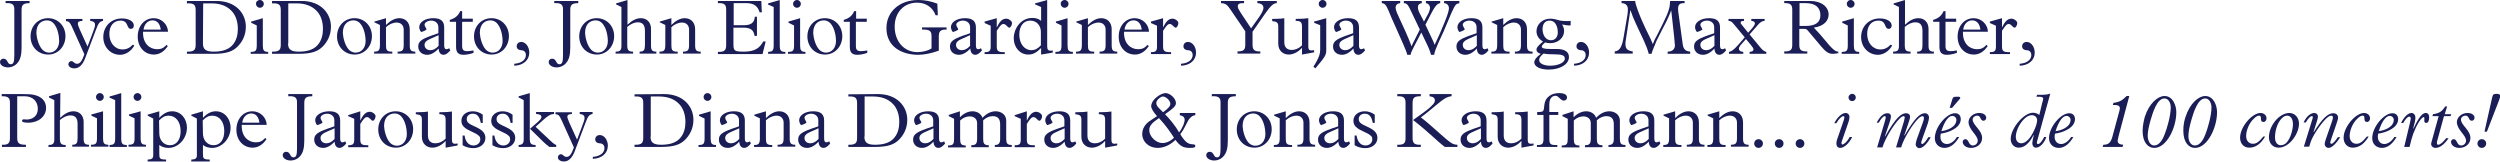 <?xml version="1.0" encoding="utf-8"?>
<!-- Generator: Adobe Illustrator 24.3.0, SVG Export Plug-In . SVG Version: 6.00 Build 0)  -->
<svg version="1.1" id="Laag_1" xmlns="http://www.w3.org/2000/svg" xmlns:xlink="http://www.w3.org/1999/xlink" x="0px" y="0px"
	 width="1031.1px" height="66.8px" viewBox="0 0 1031.1 66.8" style="enable-background:new 0 0 1031.1 66.8;" xml:space="preserve"
	>
<style type="text/css">
	.st0{fill:#1A1D56;}
</style>
<g>
	<path class="st0" d="M12.2,1.3c-2.7,0-3.3,0.8-3.3,2.8v15.5c0,3.1-0.5,5.2-2,6.7c-1.1,1.1-2.5,1.5-3.6,1.5c-1.9,0-3.3-1-3.3-2.2
		c0-0.8,0.6-1.4,1.4-1.4c1.9,0,1.5,2.3,3,2.3c1.1,0,1.5-0.8,1.5-3.6V3.8c0-1.7-0.6-2.7-3.6-2.5V0.4h9.9C12.2,0.4,12.2,1.3,12.2,1.3z
		"/>
	<path class="st0" d="M19.8,7.5c4.1,0,7.2,3.2,7.2,7.4c0,4.3-3.1,7.6-7.1,7.6c-4.2,0-7.3-3.2-7.3-7.5C12.6,10.7,15.7,7.5,19.8,7.5z
		 M17.5,20.5c0.5,0.5,1.4,1.2,2.8,1.2c2.4,0,4.1-2,4.1-4.8c0-1.5-0.4-5.3-2.4-7.4c-0.6-0.6-1.5-1.1-2.6-1.1c-2,0-4.4,1.2-4.4,5.2
		C15.1,15.6,15.9,18.8,17.5,20.5z"/>
	<path class="st0" d="M42.5,7.8v0.8c-1.4,0.3-1.9,0.9-2.9,3.6l-4.5,11.9c-0.9,2.3-2.3,4.1-4.4,4.1c-1.4,0-2.5-0.7-2.5-1.7
		c0-0.7,0.6-1.3,1.2-1.3c1,0,1.1,1.1,2.4,1.1c1.2,0,2-1.1,3-3.9l-5.2-11.5c-0.8-1.7-1.2-2.1-2.4-2.2V7.8H34v0.8
		c-1.4,0.1-1.9,0.4-1.9,1.1c0,0.5,0.2,1.1,0.9,2.7l3.1,6.8l2-5.3c0.8-2,1.1-3.1,1.1-3.6c0-1-0.5-1.5-2-1.7V7.8H42.5z"/>
	<path class="st0" d="M55.4,18.8c-1.4,2.4-3.6,3.8-5.9,3.8c-3.8,0-6.9-3.1-6.9-7.3c0-4.5,3.3-7.7,7.7-7.7c2.8,0,4.9,1.2,4.9,2.9
		c0,0.9-0.5,1.4-1.2,1.4c-2,0-0.8-3.4-4.3-3.4c-2.8,0-4.6,2.1-4.6,5.5c0,3.7,2.3,6.4,5.5,6.4c1.5,0,2.9-0.6,4.2-2L55.4,18.8z"/>
	<path class="st0" d="M59,13.1c-0.2,4.9,2.8,7.2,5.8,7.2c1.6,0,2.6-0.4,3.9-1.8l0.5,0.5c-1.5,2.3-3.5,3.5-5.7,3.5
		c-3.9,0-6.7-3.1-6.7-7.4c0-4.4,2.8-7.6,6.6-7.6c3.2,0,5.8,2.5,5.9,5.6H59z M66.3,12.2c-0.3-2.4-1.5-3.8-3.4-3.8s-3.4,1.5-3.7,3.8
		H66.3z"/>
	<path class="st0" d="M89.3,0.4c7.9,0,12.1,5.1,12.1,10.6c0,3.8-1.7,6.5-3.4,8.2c-1.9,1.9-4.4,3-9.9,3h-11v-0.9
		c3,0.1,3.6-0.8,3.6-2.8V4.2c0-2-0.5-3-3.6-2.8v-1C77.1,0.4,89.3,0.4,89.3,0.4z M83.7,17.9c0,2.4,1.1,3.4,4.4,3.4
		c3,0,5.7-0.6,7.5-2.4c2-2,2.5-4.7,2.5-7c0-3-0.9-5.8-2.8-7.6c-1.8-1.8-4.4-2.9-8-2.9h-3.5L83.7,17.9L83.7,17.9z"/>
	<path class="st0" d="M108.4,7.5v11.2c0,2,0.4,2.7,2.2,2.7v0.8h-7.2v-0.8c2.1,0,2.5-0.5,2.5-2.8v-8.1l-2.3-1.1V8.9L108.4,7.5z
		 M107.2,0c0.9,0,1.6,0.7,1.6,1.6s-0.7,1.6-1.6,1.6s-1.6-0.7-1.6-1.6C105.5,0.7,106.3,0,107.2,0z"/>
	<path class="st0" d="M124.4,0.4c7.9,0,12.1,5.1,12.1,10.6c0,3.8-1.7,6.5-3.4,8.2c-1.9,1.9-4.4,3-9.9,3h-11v-0.9
		c3,0.1,3.6-0.8,3.6-2.8V4.2c0-2-0.5-3-3.6-2.8v-1C112.2,0.4,124.4,0.4,124.4,0.4z M118.8,17.9c0,2.4,1.1,3.4,4.4,3.4
		c3,0,5.7-0.6,7.5-2.4c2-2,2.5-4.7,2.5-7c0-3-0.9-5.8-2.8-7.6c-1.8-1.8-4.4-2.9-8-2.9h-3.5v16.5H118.8z"/>
	<path class="st0" d="M146.2,7.5c4.1,0,7.2,3.2,7.2,7.4c0,4.3-3.1,7.6-7.1,7.6c-4.2,0-7.3-3.2-7.3-7.5C139,10.7,142.1,7.5,146.2,7.5
		z M143.9,20.5c0.5,0.5,1.4,1.2,2.8,1.2c2.4,0,4.1-2,4.1-4.8c0-1.5-0.4-5.3-2.4-7.4c-0.6-0.6-1.5-1.1-2.6-1.1c-2,0-4.4,1.2-4.4,5.2
		C141.5,15.6,142.3,18.8,143.9,20.5z"/>
	<path class="st0" d="M159.2,7.5v2.8c1.6-1.6,3.5-2.8,5.5-2.8c2.4,0,4.3,1.6,4.3,4.6v6.6c0,2,0.5,2.6,2.3,2.6v0.8H164v-0.8
		c2.1,0,2.5-0.7,2.5-2.8v-6.3c0-1.7-1.1-2.9-2.9-2.9c-1.5,0-3.1,0.7-4.4,1.9v7.3c0,2,0.2,2.9,2.6,2.8v0.8h-7.5v-0.8
		c1.8,0,2.4-0.4,2.4-2.8v-8.2l-2.3-1.1V8.9L159.2,7.5z"/>
	<path class="st0" d="M185.7,20.8c-1,1.2-1.9,1.8-2.7,1.8c-1.3,0-2-0.9-2.1-2.6c-1.5,1.7-3.2,2.6-4.7,2.6c-2.2,0-3.7-1.4-3.7-3.4
		s1.2-3,5.4-4.5l2.9-1v-2.5c0-1.6-1.2-2.7-3-2.7c-1.4,0-2.7,0.8-2.7,1.7c0,0.7,0.8,1.5,0.8,1.9s-2,1.1-2.1,1.1c-0.3,0-0.9-1.1-0.9-2
		c0-2.1,2.5-3.7,5.8-3.7c3.2,0,4.5,1.3,4.5,3.8v7.4c0,1.1,0.3,1.6,0.9,1.6c0.4,0,0.7-0.1,1.2-0.4L185.7,20.8z M177.1,16.2
		c-1.3,0.6-2,1.3-2,2.3c0,1.3,1,2.2,2.4,2.2c1.2,0,2.3-0.6,3.4-1.8v-4.4L177.1,16.2z"/>
	<path class="st0" d="M195.3,21.8c-1.3,0.5-3,0.8-4.1,0.8c-2.3,0-3.1-1.1-3.1-3.3V9h-2.6V8.2c2.1-0.6,3.5-1.7,4.3-3.6h0.8v3.1h4.4V9
		h-4.4v9.9c0,1.6,0.5,2.2,2.1,2.2c0.7,0,1.4-0.1,2.6-0.3V21.8z"/>
	<path class="st0" d="M202.7,7.5c4.1,0,7.2,3.2,7.2,7.4c0,4.3-3.1,7.6-7.1,7.6c-4.2,0-7.3-3.2-7.3-7.5
		C195.5,10.7,198.6,7.5,202.7,7.5z M200.4,20.5c0.5,0.5,1.4,1.2,2.8,1.2c2.4,0,4.1-2,4.1-4.8c0-1.5-0.4-5.3-2.4-7.4
		c-0.6-0.6-1.5-1.1-2.6-1.1c-2,0-4.4,1.2-4.4,5.2C198,15.6,198.8,18.8,200.4,20.5z"/>
	<path class="st0" d="M212.1,26.3c2.9-0.2,4.8-1.6,4.8-3.6c0-1.5-1.1-2-2-2c-0.7,0-1.8-0.4-1.8-1.6c0-1.1,0.8-1.8,1.9-1.8
		c1.8,0,3.3,2,3.3,4.4c0,3.1-2.5,5.3-6.2,5.4V26.3z"/>
	<path class="st0" d="M238.5,1.3c-2.7,0-3.3,0.8-3.3,2.8v15.5c0,3.1-0.5,5.2-2,6.7c-1.1,1.1-2.5,1.5-3.6,1.5c-1.9,0-3.3-1-3.3-2.2
		c0-0.8,0.6-1.4,1.4-1.4c1.9,0,1.5,2.3,3,2.3c1.1,0,1.5-0.8,1.5-3.6V3.8c0-1.7-0.6-2.7-3.6-2.5V0.4h9.9L238.5,1.3L238.5,1.3z"/>
	<path class="st0" d="M246.1,7.5c4.1,0,7.2,3.2,7.2,7.4c0,4.3-3.1,7.6-7.1,7.6c-4.2,0-7.3-3.2-7.3-7.5S242,7.5,246.1,7.5z
		 M243.8,20.5c0.5,0.5,1.4,1.2,2.8,1.2c2.4,0,4.1-2,4.1-4.8c0-1.5-0.4-5.3-2.4-7.4c-0.6-0.6-1.5-1.1-2.6-1.1c-2,0-4.4,1.2-4.4,5.2
		C241.4,15.6,242.2,18.8,243.8,20.5z"/>
	<path class="st0" d="M258.8,10.2c1.9-1.8,3.7-2.7,5.5-2.7c2.5,0,4.2,1.7,4.2,4.4v6.9c0,1.9,0.5,2.5,2.2,2.5v0.8h-6.9v-0.8
		c1.8,0,2.2-0.7,2.2-2.8v-5.8c0-2.3-0.9-3.5-2.9-3.5c-1.5,0-3,0.7-4.4,1.9v7.4c0,2.1,0.4,2.8,2.4,2.8v0.8h-7.2v-0.8
		c1.6,0,2.4-0.4,2.4-2.3V2.9l-2.2-1.1V1.4l4.7-1.4L258.8,10.2L258.8,10.2z"/>
	<path class="st0" d="M276.9,7.5v2.8c1.6-1.6,3.5-2.8,5.5-2.8c2.4,0,4.3,1.6,4.3,4.6v6.6c0,2,0.5,2.6,2.3,2.6v0.8h-7.3v-0.8
		c2.1,0,2.5-0.7,2.5-2.8v-6.3c0-1.7-1.1-2.9-2.9-2.9c-1.5,0-3.1,0.7-4.4,1.9v7.3c0,2,0.2,2.9,2.6,2.8v0.8H272v-0.8
		c1.8,0,2.4-0.4,2.4-2.8v-8.2l-2.3-1.1V8.9L276.9,7.5z"/>
	<path class="st0" d="M312.1,14.8h-0.9c-0.3-2.3-1.5-3.4-4.6-3.4h-4.1V18c0,3,0.3,3.3,4.4,3.3c4.5,0,6.5-1.6,7.9-4.2h1l-1.3,5.2
		h-18.4v-0.9c2.7,0.1,3.4-0.7,3.4-2.8V4c0-2.1-0.7-2.8-3.4-2.7V0.4H314l0.2,4.7h-0.9c-0.7-2.4-2.2-3.8-5.4-3.8h-5.3v9.1h4.3
		c2.6,0,4.3-0.9,4.4-3.5h0.9v7.9C312.2,14.8,312.1,14.8,312.1,14.8z"/>
	<path class="st0" d="M321.6,0v18.6c0,2.2,0.4,2.8,2.3,2.8v0.8h-7.1v-0.8c1.8-0.1,2.3-0.4,2.3-2.9V2.9l-2.3-1V1.4L321.6,0z"/>
	<path class="st0" d="M330,7.5v11.2c0,2,0.4,2.7,2.2,2.7v0.8H325v-0.8c2.1,0,2.5-0.5,2.5-2.8v-8.1l-2.3-1.1V8.9L330,7.5z M328.7,0
		c0.9,0,1.6,0.7,1.6,1.6s-0.7,1.6-1.6,1.6s-1.6-0.7-1.6-1.6S327.8,0,328.7,0z"/>
	<path class="st0" d="M340.2,7.5c4.1,0,7.2,3.2,7.2,7.4c0,4.3-3.1,7.6-7.1,7.6c-4.2,0-7.3-3.2-7.3-7.5C333,10.7,336.1,7.5,340.2,7.5
		z M337.9,20.5c0.5,0.5,1.4,1.2,2.8,1.2c2.4,0,4.1-2,4.1-4.8c0-1.5-0.4-5.3-2.4-7.4c-0.6-0.6-1.5-1.1-2.6-1.1c-2,0-4.4,1.2-4.4,5.2
		C335.5,15.6,336.3,18.8,337.9,20.5z"/>
	<path class="st0" d="M357.7,21.8c-1.3,0.5-3,0.8-4.1,0.8c-2.3,0-3.1-1.1-3.1-3.3V9H348V8.2c2.1-0.6,3.5-1.7,4.3-3.6h0.8v3.1h4.4V9
		H353v9.9c0,1.6,0.5,2.2,2.1,2.2c0.7,0,1.4-0.1,2.6-0.3V21.8z"/>
	<path class="st0" d="M386.8,6.3h-0.9c-1.3-3.4-4.1-5.2-7.7-5.2c-5.1,0-9.2,3.7-9.2,9.9c0,6.1,3.9,10.5,9.4,10.5
		c2.1,0,4.4-0.6,5.8-1.5v-5c0-2.1-0.6-2.9-3.9-2.8v-0.9h10.1v0.9c-2.3-0.1-3.2,0.6-3.2,2.7v6c-3.1,1.1-6,1.7-8.5,1.7
		c-6.6,0-13.1-3.2-13.1-11C365.6,4.8,371,0,378.8,0c2.7,0,5,0.5,7.8,1.5L386.8,6.3z"/>
	<path class="st0" d="M405,20.8c-1,1.2-1.9,1.8-2.7,1.8c-1.3,0-2-0.9-2.1-2.6c-1.5,1.7-3.2,2.6-4.7,2.6c-2.2,0-3.7-1.4-3.7-3.4
		s1.2-3,5.4-4.5l2.9-1v-2.5c0-1.6-1.2-2.7-3-2.7c-1.4,0-2.7,0.8-2.7,1.7c0,0.7,0.8,1.5,0.8,1.9s-2,1.1-2.1,1.1c-0.3,0-0.9-1.1-0.9-2
		c0-2.1,2.5-3.7,5.8-3.7c3.2,0,4.5,1.3,4.5,3.8v7.4c0,1.1,0.3,1.6,0.9,1.6c0.4,0,0.7-0.1,1.2-0.4L405,20.8z M396.3,16.2
		c-1.3,0.6-2,1.3-2,2.3c0,1.3,1,2.2,2.4,2.2c1.2,0,2.3-0.6,3.4-1.8v-4.4L396.3,16.2z"/>
	<path class="st0" d="M411.1,7.5v3.7h0.1c1.2-2.6,2.4-3.5,3.8-3.5c1.1,0,2.4,1,2.4,1.8c0,0.7-0.5,1.9-1.1,1.9
		c-0.8,0-1.3-1.5-2.4-1.5c-0.8,0-1.3,0.5-2.8,2.8v6.2c0,2,0.3,2.7,3.3,2.6v0.8h-8.3v-0.8c1.9,0,2.5-0.4,2.5-2.3v-8.6l-2.5-1.1V8.9
		L411.1,7.5z"/>
	<path class="st0" d="M434.2,21.7l-4.8,0.8v-2.7c-2,2-3.4,2.7-5.3,2.7c-3.4,0-6-2.9-6-6.8c0-3.6,2.7-8.3,7.7-8.3
		c1.4,0,2.5,0.3,3.6,1.2V2.9l-2.5-1.1V1.4l5-1.4v19c0,1.4,0.4,1.9,1.3,1.9c0.4,0,0.8,0,1-0.1L434.2,21.7L434.2,21.7z M429.3,13.1
		c0-2.4-1.6-4.6-4.4-4.6s-4.5,2.3-4.5,5.8c0,3.7,2.1,6.4,5,6.4c1.4,0,2.6-0.6,3.9-2V13.1z"/>
	<path class="st0" d="M440.3,7.5v11.2c0,2,0.4,2.7,2.2,2.7v0.8h-7.2v-0.8c2.1,0,2.5-0.5,2.5-2.8v-8.1l-2.3-1.1V8.9L440.3,7.5z
		 M439.1,0c0.9,0,1.6,0.7,1.6,1.6s-0.7,1.6-1.6,1.6s-1.6-0.7-1.6-1.6C437.4,0.7,438.2,0,439.1,0z"/>
	<path class="st0" d="M448.7,7.5v2.8c1.6-1.6,3.5-2.8,5.5-2.8c2.4,0,4.3,1.6,4.3,4.6v6.6c0,2,0.5,2.6,2.3,2.6v0.8h-7.3v-0.8
		c2.1,0,2.5-0.7,2.5-2.8v-6.3c0-1.7-1.1-2.9-2.9-2.9c-1.5,0-3.1,0.7-4.4,1.9v7.3c0,2,0.2,2.9,2.6,2.8v0.8h-7.5v-0.8
		c1.8,0,2.4-0.4,2.4-2.8v-8.2l-2.3-1.1V8.9L448.7,7.5z"/>
	<path class="st0" d="M463.6,13.1c-0.2,4.9,2.8,7.2,5.8,7.2c1.6,0,2.6-0.4,3.9-1.8l0.5,0.5c-1.5,2.3-3.5,3.5-5.7,3.5
		c-3.9,0-6.7-3.1-6.7-7.4c0-4.4,2.8-7.6,6.6-7.6c3.2,0,5.8,2.5,5.9,5.6H463.6z M470.9,12.2c-0.3-2.4-1.5-3.8-3.4-3.8
		s-3.4,1.5-3.7,3.8H470.9z"/>
	<path class="st0" d="M479.7,7.5v3.7h0.1c1.2-2.6,2.4-3.5,3.8-3.5c1.1,0,2.4,1,2.4,1.8c0,0.7-0.5,1.9-1.1,1.9
		c-0.8,0-1.3-1.5-2.4-1.5c-0.8,0-1.3,0.5-2.8,2.8v6.2c0,2,0.3,2.7,3.3,2.6v0.8h-8.3v-0.8c1.9,0,2.5-0.4,2.5-2.3v-8.6l-2.5-1.1V8.9
		L479.7,7.5z"/>
	<path class="st0" d="M487.1,26.3c2.9-0.2,4.8-1.6,4.8-3.6c0-1.5-1.1-2-2-2c-0.7,0-1.8-0.4-1.8-1.6c0-1.1,0.8-1.8,1.9-1.8
		c1.8,0,3.3,2,3.3,4.4c0,3.1-2.5,5.3-6.2,5.4L487.1,26.3L487.1,26.3z"/>
	<path class="st0" d="M526.6,0.4v0.9c-1.3,0-2.4,0.9-4.8,4.3l-5.2,7.5v5.3c0,2,0.6,2.9,3.2,2.8v0.9h-9.4v-0.9c2.6,0,3.2-0.7,3.2-2.8
		v-5.5l-6-8.8c-1.5-2.3-2.2-2.7-4-2.8V0.4h9.5v0.9c-2-0.1-2.6,0.4-2.6,1.3c0,0.7,0.4,1.4,1.3,2.8l4.2,6.3l3.4-4.8
		c1-1.4,1.7-2.9,1.7-3.6c0-1.2-0.8-1.9-2.5-2V0.4H526.6z"/>
	<path class="st0" d="M541.9,21.6l-4.9,0.9v-2.8c-1.6,1.8-3.6,2.8-5.5,2.8c-2.2,0-4.3-1.5-4.3-4.5v-7.1c0-1.5-0.5-2-2.5-2.2V7.8
		c1.6,0,2.7-0.1,3.4-0.1c0.8-0.1,1.2-0.1,1.6-0.2v9.9c0,2.1,1.1,3.2,3.1,3.2c1.4,0,2.9-0.6,4.2-1.9v-7.6c0-1.8-0.4-2.5-2.6-2.5V7.8
		c1.4,0,2.4-0.1,3.2-0.1c0.8-0.1,1.4-0.1,2-0.2v11.6c0,1.8,0.7,1.8,2.4,1.6v0.9H541.9z"/>
	<path class="st0" d="M547,7.5v13.2c0,2-0.5,2.8-4.5,7.5l-0.8-0.7c2.4-3.7,2.8-5.5,2.8-7V10.4l-2.5-1V8.9L547,7.5z M545.5,0
		c0.9,0,1.6,0.7,1.6,1.6s-0.7,1.6-1.6,1.6c-0.9,0-1.6-0.7-1.6-1.6S544.6,0,545.5,0z"/>
	<path class="st0" d="M563,20.8c-1,1.2-1.9,1.8-2.7,1.8c-1.3,0-2-0.9-2.1-2.6c-1.5,1.7-3.2,2.6-4.7,2.6c-2.2,0-3.7-1.4-3.7-3.4
		s1.2-3,5.4-4.5l2.9-1v-2.5c0-1.6-1.2-2.7-3-2.7c-1.4,0-2.7,0.8-2.7,1.7c0,0.7,0.8,1.5,0.8,1.9s-2,1.1-2.1,1.1c-0.3,0-0.9-1.1-0.9-2
		c0-2.1,2.5-3.7,5.8-3.7c3.2,0,4.5,1.3,4.5,3.8v7.4c0,1.1,0.3,1.6,0.9,1.6c0.4,0,0.7-0.1,1.2-0.4L563,20.8z M554.4,16.2
		c-1.3,0.6-2,1.3-2,2.3c0,1.3,1,2.2,2.4,2.2c1.2,0,2.3-0.6,3.4-1.8v-4.4L554.4,16.2z"/>
	<path class="st0" d="M601.9,0.4v0.9c-0.2,0-1.1,0.3-1.4,0.6c-0.5,0.5-1.2,1.9-1.9,3.5l-3.2,7.6c-0.7,1.7-3.6,7.2-3.9,9.6h-1.3
		c-0.3-1.2-0.9-2.8-1.7-4.4l-2.3-4.8l-3.1,6c-0.9,1.7-1.2,2.4-1.3,3.2h-1.4c-0.1-0.7-0.7-2.2-1.7-4.5l-4.8-10.8
		c-1-2.3-1.7-4.4-2.6-5.4c-0.4-0.4-1-0.6-1.4-0.6V0.4h7.6v0.9c-1.2,0.1-1.9,0.8-1.9,1.9c0,2,3.1,6.7,6.6,15.9
		c0.5-1.4,2.3-4.6,3.4-6.9l-3.3-6.9c-1.6-3.5-2-3.9-3.3-4V0.4h7.4v0.9c-1,0.1-1.6,0.7-1.6,1.7c0,0.9,0.4,1.9,0.8,2.6l1.7,3.3
		l1.9-3.5c0.1-0.3,0.6-1.5,0.6-2.1c0-1-0.7-1.9-1.7-2V0.4h5.9v0.9c-1.3,0.1-2.3,1.5-4,4.8l-2.1,4.1c1.4,3.1,3.6,7.4,3.8,8.3
		c0.7-1.6,1.3-2.8,2-4.3l2.1-5c0.9-2.1,1.8-4.8,1.8-5.7c0-1.3-0.7-2.1-2-2.2V0.4H601.9z"/>
	<path class="st0" d="M613.9,20.8c-1,1.2-1.9,1.8-2.7,1.8c-1.3,0-2-0.9-2.1-2.6c-1.5,1.7-3.2,2.6-4.7,2.6c-2.2,0-3.7-1.4-3.7-3.4
		s1.2-3,5.4-4.5l2.9-1v-2.5c0-1.6-1.2-2.7-3-2.7c-1.4,0-2.7,0.8-2.7,1.7c0,0.7,0.8,1.5,0.8,1.9s-2,1.1-2.1,1.1c-0.3,0-0.9-1.1-0.9-2
		c0-2.1,2.5-3.7,5.8-3.7c3.2,0,4.5,1.3,4.5,3.8v7.4c0,1.1,0.3,1.6,0.9,1.6c0.4,0,0.7-0.1,1.2-0.4L613.9,20.8z M605.3,16.2
		c-1.3,0.6-2,1.3-2,2.3c0,1.3,1,2.2,2.4,2.2c1.2,0,2.3-0.6,3.4-1.8v-4.4L605.3,16.2z"/>
	<path class="st0" d="M620,7.5v2.8c1.6-1.6,3.5-2.8,5.5-2.8c2.4,0,4.3,1.6,4.3,4.6v6.6c0,2,0.5,2.6,2.3,2.6v0.8h-7.3v-0.8
		c2.1,0,2.5-0.7,2.5-2.8v-6.3c0-1.7-1.1-2.9-2.9-2.9c-1.5,0-3.1,0.7-4.4,1.9v7.3c0,2,0.2,2.9,2.6,2.8v0.8h-7.5v-0.8
		c1.8,0,2.4-0.4,2.4-2.8v-8.2l-2.3-1.1V8.9L620,7.5z"/>
	<path class="st0" d="M647.9,10.4c-0.2,0.1-0.6,0.1-0.8,0.1c-0.8,0-1.7-0.2-2.7-0.4l-0.1,0.1c0.5,0.7,0.8,1.7,0.8,2.6
		c0,2.8-2.5,5-5.7,5c-0.8,0-1.6-0.1-2.1-0.3c-0.9,0.7-1.4,1.3-1.4,1.7c0,0.7,0.9,1,3.6,1h2.5c3.4,0,5.1,1.2,5.1,3.3
		c0,3-3.6,5.2-8.4,5.2c-3,0-5.9-1-5.9-3c0-1,1-2.3,2.7-3.5c-1.2-0.3-1.8-0.9-1.8-1.7c0-0.8,0.4-1.4,2.7-3.4
		c-1.6-0.8-2.7-2.4-2.7-4.2c0-2.9,2.5-5.2,5.7-5.2c1.4,0,2.1,0.3,3,0.5c0.9,0.3,2,0.5,4,0.5c0.5,0,0.9,0,1.4-0.1v1.8
		C647.8,10.4,647.9,10.4,647.9,10.4z M634.8,24.8c0,1.3,1.9,2.3,4.5,2.3c3.4,0,6.1-1.3,6.1-2.9c0-1.4-1.2-1.8-4.5-1.8
		c-2.2,0-3.1-0.1-4.3-0.3C635.3,23.2,634.8,23.9,634.8,24.8z M639.7,16.6c1.7,0,2.8-1.3,2.8-3.3c0-1.2-0.4-4.8-3.4-4.8
		c-1.8,0-2.9,1.3-2.9,3.6C636.3,14.8,637.7,16.6,639.7,16.6z"/>
	<path class="st0" d="M649.2,26.3c2.9-0.2,4.8-1.6,4.8-3.6c0-1.5-1.1-2-2-2c-0.7,0-1.8-0.4-1.8-1.6c0-1.1,0.8-1.8,1.9-1.8
		c1.8,0,3.3,2,3.3,4.4c0,3.1-2.5,5.3-6.2,5.4V26.3z"/>
	<path class="st0" d="M670.9,8c0.3-1.4,0.5-2.9,0.5-4.2c0-1.6-1-2.5-2.6-2.5V0.4h5.6c0.1,1.6,1.9,6,2.8,8.1l1.5,3.3
		c1.1,2.4,1.7,3.2,3,6.4c0.4-1.2,0.8-2,1.9-4l2.3-4.6c2.4-4.8,2.9-6.8,2.9-9.2h6v0.9c-2-0.1-2.7,0.6-2.7,2.4c0,0.5,0.1,1.2,0.2,2
		l1.7,12.4c0.3,2.3,1.2,3,3.1,3.2v0.9h-9.3v-0.9c1.9,0,3-1,3-2.6c0-0.2-0.1-1.5-0.3-3.4l-1.2-10.9h-0.1c-0.2,0.6-0.3,0.9-0.7,1.8
		c-0.8,1.8-0.9,2.1-1.9,4l-1.1,2.1c-1.4,2.8-1.7,3.4-2.3,4.6c-0.7,1.6-1.3,3.1-1.6,3.9c-0.2,0.6-0.3,0.8-0.4,1.4H680
		c-0.4-1.6-0.9-3-2-5.4l-3.1-6.6c-1-2.1-1.9-4.3-2.4-5.9h-0.1l-1.8,11.9c-0.2,1-0.2,1.4-0.2,2c0,1.9,0.8,2.7,3,3v0.9H666v-0.9
		c2.3-0.2,3.1-2.5,3.7-6.2L670.9,8z"/>
	<path class="st0" d="M711.9,20.8c-1,1.2-1.9,1.8-2.7,1.8c-1.3,0-2-0.9-2.1-2.6c-1.5,1.7-3.2,2.6-4.7,2.6c-2.2,0-3.7-1.4-3.7-3.4
		s1.2-3,5.4-4.5l2.9-1v-2.5c0-1.6-1.2-2.7-3-2.7c-1.4,0-2.7,0.8-2.7,1.7c0,0.7,0.8,1.5,0.8,1.9s-2,1.1-2.1,1.1c-0.3,0-0.9-1.1-0.9-2
		c0-2.1,2.5-3.7,5.8-3.7c3.2,0,4.5,1.3,4.5,3.8v7.4c0,1.1,0.3,1.6,0.9,1.6c0.4,0,0.7-0.1,1.2-0.4L711.9,20.8z M703.3,16.2
		c-1.3,0.6-2,1.3-2,2.3c0,1.3,1,2.2,2.4,2.2c1.2,0,2.3-0.6,3.4-1.8v-4.4L703.3,16.2z"/>
	<path class="st0" d="M718.6,17.8c-1.2,1.3-1.4,1.8-1.4,2.3c0,0.8,0.7,1.2,1.8,1.3v0.8h-5.9v-0.8c0.8-0.1,1.8-0.6,4-3.1l2.5-2.9
		l-4.3-5.2c-1.1-1.3-1.3-1.5-2.4-1.6V7.8h6.4v0.8c-1,0-1.4,0.3-1.4,0.7S718,9.8,719,11l2,2.5l1.7-1.9c0.6-0.7,1.1-1.5,1.1-1.9
		c0-0.7-0.5-1-1.5-1.1V7.8h5.5v0.8c-0.9,0-1.9,0.6-2.8,1.7l-3.4,3.9l4.3,5.2c1.1,1.4,1.8,1.8,2.6,2v0.8h-6.9v-0.8
		c1.1-0.1,1.6-0.4,1.6-1c0-0.4-0.2-0.8-1.1-1.9l-2-2.4L718.6,17.8z"/>
	<path class="st0" d="M758.3,21.9c-1,0.2-1.7,0.3-2.4,0.3c-1.7,0-2.9-0.8-4.9-3.2l-5.3-6.3c-0.6-0.7-0.8-0.8-1.9-0.8h-1.7v6.5
		c0,2,0.5,2.9,3.3,2.8v0.9h-9.5v-0.9c2.8,0.1,3.3-0.8,3.3-2.8V4c0-1.9-0.6-2.8-3.3-2.7V0.4h10.7c4.6,0,7.6,2.4,7.6,5.6
		c0,2.1-1.4,4.7-6.1,5.4c0.9,1,1.9,2.1,2.5,2.7l3.9,4.6c1.8,2,2.7,2.6,3.7,2.6v0.6H758.3z M744.7,10.7c4.4,0,6.1-1.7,6.1-4.4
		c0-2.9-1.7-5-6-5h-2.6v9.4C742.2,10.7,744.7,10.7,744.7,10.7z"/>
	<path class="st0" d="M764.6,7.5v11.2c0,2,0.4,2.7,2.2,2.7v0.8h-7.2v-0.8c2.1,0,2.5-0.5,2.5-2.8v-8.1l-2.3-1.1V8.9L764.6,7.5z
		 M763.3,0c0.9,0,1.6,0.7,1.6,1.6s-0.7,1.6-1.6,1.6c-0.9,0-1.6-0.7-1.6-1.6S762.4,0,763.3,0z"/>
	<path class="st0" d="M780.4,18.8c-1.4,2.4-3.6,3.8-5.9,3.8c-3.8,0-6.9-3.1-6.9-7.3c0-4.5,3.3-7.7,7.7-7.7c2.8,0,4.9,1.2,4.9,2.9
		c0,0.9-0.5,1.4-1.2,1.4c-2,0-0.8-3.4-4.3-3.4c-2.8,0-4.6,2.1-4.6,5.5c0,3.7,2.3,6.4,5.5,6.4c1.5,0,2.9-0.6,4.2-2L780.4,18.8z"/>
	<path class="st0" d="M785.7,10.2c1.9-1.8,3.7-2.7,5.5-2.7c2.5,0,4.2,1.7,4.2,4.4v6.9c0,1.9,0.5,2.5,2.2,2.5v0.8h-6.9v-0.8
		c1.8,0,2.2-0.7,2.2-2.8v-5.8c0-2.3-0.9-3.5-2.9-3.5c-1.5,0-3,0.7-4.4,1.9v7.4c0,2.1,0.4,2.8,2.4,2.8v0.8h-7.2v-0.8
		c1.6,0,2.4-0.4,2.4-2.3V2.9L781,1.8V1.4l4.7-1.4V10.2z"/>
	<path class="st0" d="M807.1,21.8c-1.3,0.5-3,0.8-4.1,0.8c-2.3,0-3.1-1.1-3.1-3.3V9h-2.6V8.2c2.1-0.6,3.5-1.7,4.3-3.6h0.8v3.1h4.4V9
		h-4.4v9.9c0,1.6,0.5,2.2,2.1,2.2c0.7,0,1.4-0.1,2.6-0.3V21.8z"/>
	<path class="st0" d="M809.6,13.1c-0.2,4.9,2.8,7.2,5.8,7.2c1.6,0,2.6-0.4,3.9-1.8l0.5,0.5c-1.5,2.3-3.5,3.5-5.7,3.5
		c-3.9,0-6.7-3.1-6.7-7.4c0-4.4,2.8-7.6,6.6-7.6c3.2,0,5.8,2.5,5.9,5.6H809.6z M816.8,12.2c-0.3-2.4-1.5-3.8-3.4-3.8
		s-3.4,1.5-3.7,3.8H816.8z"/>
	<path class="st0" d="M825.7,7.5v3.7h0.1c1.2-2.6,2.4-3.5,3.8-3.5c1.1,0,2.4,1,2.4,1.8c0,0.7-0.5,1.9-1.1,1.9
		c-0.8,0-1.3-1.5-2.4-1.5c-0.8,0-1.3,0.5-2.8,2.8v6.2c0,2,0.3,2.7,3.3,2.6v0.8h-8.3v-0.8c1.9,0,2.5-0.4,2.5-2.3v-8.6l-2.5-1.1V8.9
		L825.7,7.5z"/>
	<path class="st0" d="M833,26.3c2.9-0.2,4.8-1.6,4.8-3.6c0-1.5-1.1-2-2-2c-0.7,0-1.8-0.4-1.8-1.6c0-1.1,0.8-1.8,1.9-1.8
		c1.8,0,3.3,2,3.3,4.4c0,3.1-2.5,5.3-6.2,5.4V26.3z"/>
	<path class="st0" d="M244.5,64.7c2.9-0.2,4.8-1.6,4.8-3.6c0-1.5-1.1-2-2-2c-0.7,0-1.8-0.4-1.8-1.6c0-1.1,0.8-1.8,1.9-1.8
		c1.8,0,3.3,2,3.3,4.4c0,3.1-2.5,5.3-6.2,5.4V64.7z"/>
	<path class="st0" d="M273.9,38.8c7.9,0,12.1,5.1,12.1,10.6c0,3.8-1.7,6.5-3.4,8.2c-1.9,1.9-4.4,3-9.9,3h-11v-0.9
		c3,0.1,3.6-0.8,3.6-2.8V42.6c0-2-0.5-3-3.6-2.8v-0.9L273.9,38.8L273.9,38.8z M268.3,56.3c0,2.4,1.1,3.4,4.4,3.4
		c3,0,5.7-0.6,7.5-2.4c2-2,2.5-4.7,2.5-7c0-3-0.9-5.8-2.8-7.6c-1.8-1.8-4.4-2.9-8-2.9h-3.5v16.5H268.3z"/>
	<path class="st0" d="M293.1,45.9v11.2c0,2,0.4,2.7,2.2,2.7v0.8h-7.2v-0.8c2.1,0,2.5-0.5,2.5-2.8v-8.1l-2.3-1.1v-0.5L293.1,45.9z
		 M291.8,38.4c0.9,0,1.6,0.7,1.6,1.6s-0.7,1.6-1.6,1.6s-1.6-0.7-1.6-1.6S290.9,38.4,291.8,38.4z"/>
	<path class="st0" d="M309.7,59.2c-1,1.2-1.9,1.8-2.7,1.8c-1.3,0-2-0.9-2.1-2.6c-1.5,1.7-3.2,2.6-4.7,2.6c-2.2,0-3.7-1.4-3.7-3.4
		s1.2-3,5.4-4.5l2.9-1v-2.5c0-1.6-1.2-2.7-3-2.7c-1.4,0-2.7,0.8-2.7,1.7c0,0.7,0.8,1.5,0.8,1.9s-2,1.1-2.1,1.1c-0.3,0-0.9-1.1-0.9-2
		c0-2.1,2.5-3.7,5.8-3.7c3.2,0,4.5,1.3,4.5,3.8v7.4c0,1.1,0.3,1.6,0.9,1.6c0.4,0,0.7-0.1,1.2-0.4L309.7,59.2z M301.1,54.6
		c-1.3,0.6-2,1.3-2,2.3c0,1.3,1,2.2,2.4,2.2c1.2,0,2.3-0.6,3.4-1.8v-4.4L301.1,54.6z"/>
	<path class="st0" d="M315.9,45.9v2.8c1.6-1.6,3.5-2.8,5.5-2.8c2.4,0,4.3,1.6,4.3,4.6v6.6c0,2,0.5,2.6,2.3,2.6v0.8h-7.3v-0.8
		c2.1,0,2.5-0.7,2.5-2.8v-6.3c0-1.7-1.1-2.9-2.9-2.9c-1.5,0-3.1,0.7-4.4,1.9V57c0,2,0.2,2.9,2.6,2.8v0.8H311v-0.8
		c1.8,0,2.4-0.4,2.4-2.8v-8.2l-2.3-1.1v-0.4L315.9,45.9z"/>
	<path class="st0" d="M342.4,59.2c-1,1.2-1.9,1.8-2.7,1.8c-1.3,0-2-0.9-2.1-2.6c-1.5,1.7-3.2,2.6-4.7,2.6c-2.2,0-3.7-1.4-3.7-3.4
		s1.2-3,5.4-4.5l2.9-1v-2.5c0-1.6-1.2-2.7-3-2.7c-1.4,0-2.7,0.8-2.7,1.7c0,0.7,0.8,1.5,0.8,1.9s-2,1.1-2.1,1.1c-0.3,0-0.9-1.1-0.9-2
		c0-2.1,2.5-3.7,5.8-3.7c3.2,0,4.5,1.3,4.5,3.8v7.4c0,1.1,0.3,1.6,0.9,1.6c0.4,0,0.7-0.1,1.2-0.4L342.4,59.2z M333.8,54.6
		c-1.3,0.6-2,1.3-2,2.3c0,1.3,1,2.2,2.4,2.2c1.2,0,2.3-0.6,3.4-1.8v-4.4L333.8,54.6z"/>
	<path class="st0" d="M362.1,38.8c7.9,0,12.1,5.1,12.1,10.6c0,3.8-1.7,6.5-3.4,8.2c-1.9,1.9-4.4,3-9.9,3h-11v-0.9
		c3,0.1,3.6-0.8,3.6-2.8V42.6c0-2-0.5-3-3.6-2.8v-0.9L362.1,38.8L362.1,38.8z M356.5,56.3c0,2.4,1.1,3.4,4.4,3.4
		c3,0,5.7-0.6,7.5-2.4c2-2,2.5-4.7,2.5-7c0-3-0.9-5.8-2.8-7.6c-1.8-1.8-4.4-2.9-8-2.9h-3.5v16.5H356.5z"/>
	<path class="st0" d="M389.8,59.2c-1,1.2-1.9,1.8-2.7,1.8c-1.3,0-2-0.9-2.1-2.6c-1.5,1.7-3.2,2.6-4.7,2.6c-2.2,0-3.7-1.4-3.7-3.4
		s1.2-3,5.4-4.5l2.9-1v-2.5c0-1.6-1.2-2.7-3-2.7c-1.4,0-2.7,0.8-2.7,1.7c0,0.7,0.8,1.5,0.8,1.9s-2,1.1-2.1,1.1c-0.3,0-0.9-1.1-0.9-2
		c0-2.1,2.5-3.7,5.8-3.7c3.2,0,4.5,1.3,4.5,3.8v7.4c0,1.1,0.3,1.6,0.9,1.6c0.4,0,0.7-0.1,1.2-0.4L389.8,59.2z M381.2,54.6
		c-1.3,0.6-2,1.3-2,2.3c0,1.3,1,2.2,2.4,2.2c1.2,0,2.3-0.6,3.4-1.8v-4.4L381.2,54.6z"/>
	<path class="st0" d="M395.9,45.9v2.5c1.5-1.6,3.4-2.5,5.2-2.5c2,0,3.6,1.1,4.1,2.7c1.8-1.9,3.6-2.7,5.5-2.7c1.7,0,4.3,1,4.3,3.9
		v7.3c0,1.9,0.3,2.7,2.3,2.7v0.8h-7v-0.8c1.5,0,2.2-0.6,2.2-2.5v-5.9c0-2-0.6-3.5-3.1-3.5c-1.3,0-2.7,0.6-3.9,1.7v7.7
		c0,1.8,0.4,2.6,2.3,2.6v0.8h-7.2v-0.8c1.9,0,2.4-0.7,2.4-2.7v-6.4c0-1.7-1.2-2.8-3.1-2.8c-1.3,0-2.8,0.6-3.9,1.7v7.6
		c0,2,0.4,2.7,2.3,2.7v0.8H391V60c2.2,0,2.5-0.6,2.5-3v-8l-2.2-1.1v-0.5L395.9,45.9z"/>
	<path class="st0" d="M423.5,45.9v3.7h0.1c1.2-2.6,2.4-3.5,3.8-3.5c1.1,0,2.4,1,2.4,1.8c0,0.7-0.5,1.9-1.1,1.9
		c-0.8,0-1.3-1.5-2.4-1.5c-0.8,0-1.3,0.5-2.8,2.8v6.2c0,2,0.3,2.7,3.3,2.6v0.8h-8.3v-0.8c1.9,0,2.5-0.4,2.5-2.3V49l-2.5-1.1v-0.4
		L423.5,45.9z"/>
	<path class="st0" d="M443.9,59.2c-1,1.2-1.9,1.8-2.7,1.8c-1.3,0-2-0.9-2.1-2.6c-1.5,1.7-3.2,2.6-4.7,2.6c-2.2,0-3.7-1.4-3.7-3.4
		s1.2-3,5.4-4.5l2.9-1v-2.5c0-1.6-1.2-2.7-3-2.7c-1.4,0-2.7,0.8-2.7,1.7c0,0.7,0.8,1.5,0.8,1.9s-2,1.1-2.1,1.1c-0.3,0-0.9-1.1-0.9-2
		c0-2.1,2.5-3.7,5.8-3.7c3.2,0,4.5,1.3,4.5,3.8v7.4c0,1.1,0.3,1.6,0.9,1.6c0.4,0,0.7-0.1,1.2-0.4L443.9,59.2z M435.3,54.6
		c-1.3,0.6-2,1.3-2,2.3c0,1.3,1,2.2,2.4,2.2c1.2,0,2.3-0.6,3.4-1.8v-4.4L435.3,54.6z"/>
	<path class="st0" d="M460.7,60l-4.9,0.9v-2.8c-1.6,1.8-3.6,2.8-5.5,2.8c-2.2,0-4.3-1.5-4.3-4.5v-7.1c0-1.5-0.5-2-2.5-2.2v-0.8
		c1.6,0,2.7-0.1,3.4-0.1c0.8-0.1,1.2-0.1,1.6-0.2v9.9c0,2.1,1.1,3.2,3.1,3.2c1.4,0,2.9-0.6,4.2-1.9v-7.6c0-1.8-0.4-2.5-2.6-2.5v-0.8
		c1.4,0,2.4-0.1,3.2-0.1c0.8-0.1,1.4-0.1,2-0.2v11.6c0,1.8,0.7,1.8,2.4,1.6V60H460.7z"/>
	<path class="st0" d="M493,46.6v0.9c-0.9,0.1-1.4,0.4-2.2,1.2c-1.2,1.2-2,4.2-4,6.6c0.5,1,1.5,2.3,2.2,3c2,2,4,0.6,4,1.9
		c0,0.6-0.6,0.8-2.3,0.8c-2.6,0-4-0.7-5.9-3.3c-2.3,2.2-4.8,3.3-7.4,3.3c-3.5,0-6.3-2.5-6.3-5.7c0-1.9,0.9-3.9,3.1-5.4l3-2
		c-1.6-1.8-2.4-3.2-2.4-4.1c0-1.2,0.8-2.6,2.2-3.7c1.2-1,2.7-1.7,3.7-1.7c1.9,0,4.3,2.2,4.3,4.1c0,1.2-0.9,2.1-4.5,4.6
		c2.2,2.2,4.6,5.3,5.8,7.5c1.6-2,2.3-4.3,2.3-5.1c0-1.1-0.6-1.7-2-2v-0.9C486.6,46.6,493,46.6,493,46.6z M474,53.7
		c0,2.6,2.8,5.3,5.4,5.3c1.6,0,3.3-0.7,4.8-2.2c-1.5-2.3-3.2-4.9-6.2-8.1C474.9,50.8,474,52,474,53.7z M479.7,46.3
		c2.3-1.7,3-2.6,3-3.5c0-1.3-1.8-3-3.1-3c-0.8,0-2.7,1.4-2.7,2.7c0,0.7,0.4,1.5,1.4,2.4L479.7,46.3z"/>
	<path class="st0" d="M509.7,39.7c-2.7,0-3.3,0.8-3.3,2.8V58c0,3.1-0.5,5.2-2,6.7c-1.1,1.1-2.5,1.5-3.6,1.5c-1.9,0-3.3-1-3.3-2.2
		c0-0.8,0.6-1.4,1.4-1.4c1.9,0,1.5,2.3,3,2.3c1.1,0,1.5-0.8,1.5-3.6V42.2c0-1.7-0.6-2.7-3.6-2.5v-0.9h9.9V39.7z"/>
	<path class="st0" d="M517.3,45.9c4.1,0,7.2,3.2,7.2,7.4c0,4.3-3.1,7.6-7.1,7.6c-4.2,0-7.3-3.2-7.3-7.5S513.2,45.9,517.3,45.9z
		 M515,58.9c0.5,0.5,1.4,1.2,2.8,1.2c2.4,0,4.1-2,4.1-4.8c0-1.5-0.4-5.3-2.4-7.4c-0.6-0.6-1.5-1.1-2.6-1.1c-2,0-4.4,1.2-4.4,5.2
		C512.6,54,513.4,57.2,515,58.9z"/>
	<path class="st0" d="M530.3,45.9v2.8c1.6-1.6,3.5-2.8,5.5-2.8c2.4,0,4.3,1.6,4.3,4.6v6.6c0,2,0.5,2.6,2.3,2.6v0.8h-7.3v-0.8
		c2.1,0,2.5-0.7,2.5-2.8v-6.3c0-1.7-1.1-2.9-2.9-2.9c-1.5,0-3.1,0.7-4.4,1.9V57c0,2,0.2,2.9,2.6,2.8v0.8h-7.5v-0.8
		c1.8,0,2.4-0.4,2.4-2.8v-8.2l-2.3-1.1v-0.4L530.3,45.9z"/>
	<path class="st0" d="M556.8,59.2c-1,1.2-1.9,1.8-2.7,1.8c-1.3,0-2-0.9-2.1-2.6c-1.5,1.7-3.2,2.6-4.7,2.6c-2.2,0-3.7-1.4-3.7-3.4
		s1.2-3,5.4-4.5l2.9-1v-2.5c0-1.6-1.2-2.7-3-2.7c-1.4,0-2.7,0.8-2.7,1.7c0,0.7,0.8,1.5,0.8,1.9s-2,1.1-2.1,1.1c-0.3,0-0.9-1.1-0.9-2
		c0-2.1,2.5-3.7,5.8-3.7c3.2,0,4.5,1.3,4.5,3.8v7.4c0,1.1,0.3,1.6,0.9,1.6c0.4,0,0.7-0.1,1.2-0.4L556.8,59.2z M548.2,54.6
		c-1.3,0.6-2,1.3-2,2.3c0,1.3,1,2.2,2.4,2.2c1.2,0,2.3-0.6,3.4-1.8v-4.4L548.2,54.6z"/>
	<path class="st0" d="M559.5,55.8c0.3,2.5,1.6,4.2,3.7,4.2c1.6,0,2.8-1.1,2.8-2.5c0-0.4-0.1-1.1-0.5-1.4c-1.6-1.6-4.5-2-6.3-3.8
		c-0.6-0.6-1-1.4-1-2.5c0-2.3,2-3.9,4.7-3.9c1.5,0,2.9,0.5,4.1,1.4v3.4h-0.8c-0.5-2.6-1.5-3.8-3.3-3.8c-1.5,0-2.5,0.9-2.5,2.2
		c0,0.6,0.2,1.1,0.6,1.5c1.3,1.3,4.2,1.8,6,3.6c0.8,0.8,1.1,1.7,1.1,2.7c0,2.4-2.1,4.2-5,4.2c-1.5,0-3.1-0.4-4.4-1.2v-4h0.8
		L559.5,55.8L559.5,55.8z"/>
	<path class="st0" d="M586,60.6h-9.7v-0.9c2.8,0.1,3.4-0.7,3.4-2.7V42.4c0-2.1-0.8-2.8-3.4-2.7v-0.9h9.7v0.9c-2.5,0-3.4,0.4-3.4,2.8
		v14.2c0,2.2,0.5,3.1,3.4,3V60.6z M598.7,38.8v0.9c-0.6,0-1.3,0.2-2.2,0.6c-2.4,1.2-6.4,5.2-10.5,8.1c4.4,3.3,10.5,9.4,12.8,10.7
		c0.7,0.4,1.5,0.6,2.3,0.6v0.9h-5.2c-3.2-2.4-6.4-5.9-13.1-11.1c5-3.5,6.8-4.9,7.8-6c0.9-0.9,1.2-1.4,1.2-2.1c0-1-0.7-1.5-2.2-1.7
		v-0.9H598.7z"/>
	<path class="st0" d="M615.6,59.2c-1,1.2-1.9,1.8-2.7,1.8c-1.3,0-2-0.9-2.1-2.6c-1.5,1.7-3.2,2.6-4.7,2.6c-2.2,0-3.7-1.4-3.7-3.4
		s1.2-3,5.4-4.5l2.9-1v-2.5c0-1.6-1.2-2.7-3-2.7c-1.4,0-2.7,0.8-2.7,1.7c0,0.7,0.8,1.5,0.8,1.9s-2,1.1-2.1,1.1c-0.3,0-0.9-1.1-0.9-2
		c0-2.1,2.5-3.7,5.8-3.7c3.2,0,4.5,1.3,4.5,3.8v7.4c0,1.1,0.3,1.6,0.9,1.6c0.4,0,0.7-0.1,1.2-0.4L615.6,59.2z M607,54.6
		c-1.3,0.6-2,1.3-2,2.3c0,1.3,1,2.2,2.4,2.2c1.2,0,2.3-0.6,3.4-1.8v-4.4L607,54.6z"/>
	<path class="st0" d="M632.4,60l-4.9,0.9v-2.8c-1.6,1.8-3.6,2.8-5.5,2.8c-2.2,0-4.3-1.5-4.3-4.5v-7.1c0-1.5-0.5-2-2.5-2.2v-0.8
		c1.6,0,2.7-0.1,3.4-0.1c0.8-0.1,1.2-0.1,1.6-0.2v9.9c0,2.1,1.1,3.2,3.1,3.2c1.4,0,2.9-0.6,4.2-1.9v-7.6c0-1.8-0.4-2.5-2.6-2.5v-0.8
		c1.4,0,2.4-0.1,3.2-0.1c0.8-0.1,1.4-0.1,2-0.2v11.6c0,1.8,0.7,1.8,2.4,1.6V60H632.4z"/>
	<path class="st0" d="M642.7,47.4H639V57c0,2.5,0.4,2.9,3.3,2.8v0.8h-8.4v-0.8c2.3,0.1,2.7-0.6,2.7-2.7v-9.7H634v-1.2
		c1.7,0,2.1-0.1,2.4-0.4c0.8-0.8,0-3.7,1.9-5.6c1.1-1.1,2.6-1.8,4.7-1.8c2.1,0,3.3,0.6,3.3,1.8c0,0.7-0.5,1.3-1.3,1.3
		c-1.4,0-2.1-2-3.4-2c-1.8,0-2.6,1.6-2.6,3.5v3.2h3.7L642.7,47.4L642.7,47.4z"/>
	<path class="st0" d="M649,45.9v2.5c1.5-1.6,3.4-2.5,5.2-2.5c2,0,3.6,1.1,4.1,2.7c1.8-1.9,3.6-2.7,5.5-2.7c1.7,0,4.3,1,4.3,3.9v7.3
		c0,1.9,0.3,2.7,2.3,2.7v0.8h-7v-0.8c1.5,0,2.2-0.6,2.2-2.5v-5.9c0-2-0.6-3.5-3.1-3.5c-1.3,0-2.7,0.6-3.9,1.7v7.7
		c0,1.8,0.4,2.6,2.3,2.6v0.8h-7.2v-0.8c1.9,0,2.4-0.7,2.4-2.7v-6.4c0-1.7-1.2-2.8-3.1-2.8c-1.3,0-2.8,0.6-3.9,1.7v7.6
		c0,2,0.4,2.7,2.3,2.7v0.8h-7.3V60c2.2,0,2.5-0.6,2.5-3v-8l-2.2-1.1v-0.5L649,45.9z"/>
	<path class="st0" d="M684.8,59.2c-1,1.2-1.9,1.8-2.7,1.8c-1.3,0-2-0.9-2.1-2.6c-1.5,1.7-3.2,2.6-4.7,2.6c-2.2,0-3.7-1.4-3.7-3.4
		s1.2-3,5.4-4.5l2.9-1v-2.5c0-1.6-1.2-2.7-3-2.7c-1.4,0-2.7,0.8-2.7,1.7c0,0.7,0.8,1.5,0.8,1.9s-2,1.1-2.1,1.1c-0.3,0-0.9-1.1-0.9-2
		c0-2.1,2.5-3.7,5.8-3.7c3.2,0,4.5,1.3,4.5,3.8v7.4c0,1.1,0.3,1.6,0.9,1.6c0.4,0,0.7-0.1,1.2-0.4L684.8,59.2z M676.2,54.6
		c-1.3,0.6-2,1.3-2,2.3c0,1.3,1,2.2,2.4,2.2c1.2,0,2.3-0.6,3.4-1.8v-4.4L676.2,54.6z"/>
	<path class="st0" d="M690.9,45.9v2.8c1.6-1.6,3.5-2.8,5.5-2.8c2.4,0,4.3,1.6,4.3,4.6v6.6c0,2,0.5,2.6,2.3,2.6v0.8h-7.3v-0.8
		c2.1,0,2.5-0.7,2.5-2.8v-6.3c0-1.7-1.1-2.9-2.9-2.9c-1.5,0-3.1,0.7-4.4,1.9V57c0,2,0.2,2.9,2.6,2.8v0.8H686v-0.8
		c1.8,0,2.4-0.4,2.4-2.8v-8.2l-2.3-1.1v-0.4L690.9,45.9z"/>
	<path class="st0" d="M709.1,45.9v2.8c1.6-1.6,3.5-2.8,5.5-2.8c2.4,0,4.3,1.6,4.3,4.6v6.6c0,2,0.5,2.6,2.3,2.6v0.8h-7.3v-0.8
		c2.1,0,2.5-0.7,2.5-2.8v-6.3c0-1.7-1.1-2.9-2.9-2.9c-1.5,0-3.1,0.7-4.4,1.9V57c0,2,0.2,2.9,2.6,2.8v0.8h-7.5v-0.8
		c1.8,0,2.4-0.4,2.4-2.8v-8.2l-2.3-1.1v-0.4L709.1,45.9z"/>
	<g>
		<path class="st0" d="M7.1,56.9c0,2.2,0.8,2.8,3.6,2.8v0.9H0.8v-0.9c2.4,0.1,3.3-0.5,3.3-2.7V42.4c0-1.8-0.5-2.8-3.4-2.7v-0.9h8.4
			c2.9,0,3.7,0.1,4.8,0.3c3.3,0.7,5.1,2.6,5.1,5.4c0,3.5-3.1,6.1-7.3,6.1c-2.1,0-2.6-0.3-2.6-0.8c0-0.3,0.3-0.6,0.7-0.6
			c0.3,0,1,0.1,1.2,0.1c2.1,0,4.6-1.2,4.6-4.4c0-3-2-5.2-5.4-5.2H7.1V56.9z"/>
		<path class="st0" d="M24.8,48.6c1.9-1.8,3.7-2.7,5.5-2.7c2.5,0,4.2,1.7,4.2,4.4v6.9c0,1.9,0.5,2.5,2.2,2.5v0.8h-6.9v-0.8
			c1.8,0,2.2-0.7,2.2-2.8v-5.8c0-2.3-0.9-3.5-2.9-3.5c-1.5,0-3,0.7-4.4,1.9V57c0,2.1,0.4,2.8,2.4,2.8v0.8H20v-0.8
			c1.6,0,2.4-0.4,2.4-2.3V41.3l-2.2-1.1v-0.5l4.7-1.4L24.8,48.6L24.8,48.6z"/>
		<path class="st0" d="M42.5,45.9V57c0,2,0.4,2.7,2.2,2.7v0.8h-7.2v-0.8c2.1,0,2.5-0.5,2.5-2.8v-8.1l-2.3-1.1v-0.5L42.5,45.9z
			 M41.2,38.4c0.9,0,1.6,0.7,1.6,1.6c0,0.9-0.7,1.6-1.6,1.6s-1.6-0.7-1.6-1.6C39.6,39.1,40.3,38.4,41.2,38.4z"/>
		<path class="st0" d="M50,38.4V57c0,2.2,0.4,2.8,2.3,2.8v0.8h-7.1v-0.8c1.8-0.1,2.3-0.4,2.3-2.9V41.3l-2.3-1v-0.5L50,38.4z"/>
		<path class="st0" d="M58,45.9V57c0,2,0.4,2.7,2.2,2.7v0.8H53v-0.8c2.1,0,2.5-0.5,2.5-2.8v-8.1l-2.3-1.1v-0.5L58,45.9z M56.7,38.4
			c0.9,0,1.6,0.7,1.6,1.6c0,0.9-0.7,1.6-1.6,1.6s-1.6-0.7-1.6-1.6C55.1,39.1,55.8,38.4,56.7,38.4z"/>
		<path class="st0" d="M60.9,47.7v-0.4l4.8-1.4v2.7c1.7-1.8,3.4-2.7,5.3-2.7c3.5,0,6.1,2.9,6.1,6.8c0,4.4-3.5,8.3-7.6,8.3
			c-1.4,0-2.8-0.4-3.8-1.2v3.5c0,2,0.1,2.5,2.8,2.5v0.8h-7.6v-0.8c2.6,0,2.3-1.2,2.3-2.9v-14L60.9,47.7z M65.7,55
			c0,2.8,1.8,4.9,4.4,4.9c2.7,0,4.4-2.3,4.4-5.8c0-3.9-2-6.4-5-6.4c-1.4,0-2.6,0.6-3.9,2L65.7,55L65.7,55z"/>
		<path class="st0" d="M78.9,47.7v-0.4l4.8-1.4v2.7c1.7-1.8,3.4-2.7,5.3-2.7c3.5,0,6.1,2.9,6.1,6.8c0,4.4-3.5,8.3-7.6,8.3
			c-1.4,0-2.8-0.4-3.8-1.2v3.5c0,2,0.1,2.5,2.8,2.5v0.8h-7.6v-0.8c2.6,0,2.3-1.2,2.3-2.9v-14L78.9,47.7z M83.7,55
			c0,2.8,1.8,4.9,4.4,4.9c2.7,0,4.4-2.3,4.4-5.8c0-3.9-2-6.4-5-6.4c-1.4,0-2.6,0.6-3.9,2L83.7,55L83.7,55z"/>
		<path class="st0" d="M99.7,51.5c-0.2,4.9,2.8,7.2,5.8,7.2c1.6,0,2.6-0.4,3.9-1.8l0.5,0.5c-1.5,2.3-3.5,3.5-5.7,3.5
			c-3.9,0-6.7-3.1-6.7-7.4c0-4.4,2.8-7.6,6.6-7.6c3.2,0,5.8,2.5,5.9,5.6H99.7z M107,50.6c-0.3-2.4-1.5-3.8-3.4-3.8s-3.4,1.5-3.7,3.8
			H107z"/>
		<path class="st0" d="M128.8,39.7c-2.7,0-3.3,0.8-3.3,2.8V58c0,3.1-0.5,5.2-2,6.7c-1.1,1.1-2.5,1.5-3.6,1.5c-1.9,0-3.3-1-3.3-2.2
			c0-0.8,0.6-1.4,1.4-1.4c1.9,0,1.5,2.3,3,2.3c1.1,0,1.5-0.8,1.5-3.6V42.2c0-1.7-0.6-2.7-3.6-2.5v-0.9h9.9V39.7z"/>
		<path class="st0" d="M142.8,59.2c-1,1.2-1.9,1.8-2.7,1.8c-1.3,0-2-0.9-2.1-2.6c-1.5,1.7-3.2,2.6-4.7,2.6c-2.2,0-3.7-1.4-3.7-3.4
			s1.2-3,5.4-4.5l2.9-1v-2.5c0-1.6-1.2-2.7-3-2.7c-1.4,0-2.7,0.8-2.7,1.7c0,0.7,0.8,1.5,0.8,1.9s-2,1.1-2.1,1.1
			c-0.3,0-0.9-1.1-0.9-2c0-2.1,2.5-3.7,5.8-3.7c3.2,0,4.5,1.3,4.5,3.8v7.4c0,1.1,0.3,1.6,0.9,1.6c0.4,0,0.7-0.1,1.2-0.4L142.8,59.2z
			 M134.2,54.6c-1.3,0.6-2,1.3-2,2.3c0,1.3,1,2.2,2.4,2.2c1.2,0,2.3-0.6,3.4-1.8v-4.4L134.2,54.6z"/>
		<path class="st0" d="M148.6,45.9v3.7h0.1c1.2-2.6,2.4-3.5,3.8-3.5c1.1,0,2.4,1,2.4,1.8c0,0.7-0.5,1.9-1.1,1.9
			c-0.8,0-1.3-1.5-2.4-1.5c-0.8,0-1.3,0.5-2.8,2.8v6.2c0,2,0.3,2.7,3.3,2.6v0.8h-8.3v-0.8c1.9,0,2.5-0.4,2.5-2.3V49l-2.5-1.1v-0.4
			L148.6,45.9z"/>
		<path class="st0" d="M163.2,45.9c4.1,0,7.2,3.2,7.2,7.4c0,4.3-3.1,7.6-7.1,7.6c-4.2,0-7.3-3.2-7.3-7.5
			C156,49.1,159.1,45.9,163.2,45.9z M160.9,58.9c0.5,0.5,1.4,1.2,2.8,1.2c2.4,0,4.1-2,4.1-4.8c0-1.5-0.4-5.3-2.4-7.4
			c-0.6-0.6-1.5-1.1-2.6-1.1c-2,0-4.4,1.2-4.4,5.2C158.5,54,159.3,57.2,160.9,58.9z"/>
		<path class="st0" d="M188.7,60l-4.9,0.9v-2.8c-1.6,1.8-3.6,2.8-5.5,2.8c-2.2,0-4.3-1.5-4.3-4.5v-7.1c0-1.5-0.5-2-2.5-2.2v-0.8
			c1.6,0,2.7-0.1,3.4-0.1c0.8-0.1,1.2-0.1,1.6-0.2v9.9c0,2.1,1.1,3.2,3.1,3.2c1.4,0,2.9-0.6,4.2-1.9v-7.6c0-1.8-0.4-2.5-2.6-2.5
			v-0.8c1.4,0,2.4-0.1,3.2-0.1c0.8-0.1,1.4-0.1,2-0.2v11.6c0,1.8,0.7,1.8,2.4,1.6L188.7,60L188.7,60z"/>
		<path class="st0" d="M191.6,55.8c0.3,2.5,1.6,4.2,3.7,4.2c1.6,0,2.8-1.1,2.8-2.5c0-0.4-0.1-1.1-0.5-1.4c-1.6-1.6-4.5-2-6.3-3.8
			c-0.6-0.6-1-1.4-1-2.5c0-2.3,2-3.9,4.7-3.9c1.5,0,2.9,0.5,4.1,1.4v3.4h-0.8c-0.5-2.6-1.5-3.8-3.3-3.8c-1.5,0-2.5,0.9-2.5,2.2
			c0,0.6,0.2,1.1,0.6,1.5c1.3,1.3,4.2,1.8,6,3.6c0.8,0.8,1.1,1.7,1.1,2.7c0,2.4-2.1,4.2-5,4.2c-1.5,0-3.1-0.4-4.4-1.2v-4h0.8V55.8z"
			/>
		<path class="st0" d="M203.9,55.8c0.3,2.5,1.6,4.2,3.7,4.2c1.6,0,2.8-1.1,2.8-2.5c0-0.4-0.1-1.1-0.5-1.4c-1.6-1.6-4.5-2-6.3-3.8
			c-0.6-0.6-1-1.4-1-2.5c0-2.3,2-3.9,4.7-3.9c1.5,0,2.9,0.5,4.1,1.4v3.4h-0.8c-0.5-2.6-1.5-3.8-3.3-3.8c-1.5,0-2.5,0.9-2.5,2.2
			c0,0.6,0.2,1.1,0.6,1.5c1.3,1.3,4.2,1.8,6,3.6c0.8,0.8,1.1,1.7,1.1,2.7c0,2.4-2.1,4.2-5,4.2c-1.5,0-3.1-0.4-4.4-1.2v-4h0.8V55.8z"
			/>
		<path class="st0" d="M218.5,38.4v18.7c0,1.7,0.2,2.7,2.4,2.7v0.8h-7v-0.8c1.5-0.1,2.1-0.6,2.1-2.3V41.3l-2.1-1.1v-0.5L218.5,38.4z
			 M228.5,46.2V47c-1.4,0.1-2.4,0.6-4.6,2.6l-3,2.7l6.3,5.9c1,1,1.7,1.4,2.2,1.6v0.8h-2.8c-0.8-0.6-1.8-1.4-2.4-2l-5.6-5.5l2.9-2.5
			c1.3-1.2,1.8-1.7,1.8-2.3c0-0.8-0.6-1.2-2.2-1.3v-0.8H228.5z"/>
		<path class="st0" d="M244.4,46.2V47c-1.4,0.3-1.9,0.9-2.9,3.6L237,62.5c-0.9,2.3-2.3,4.1-4.4,4.1c-1.4,0-2.5-0.7-2.5-1.7
			c0-0.7,0.6-1.3,1.2-1.3c1,0,1.1,1.1,2.4,1.1c1.2,0,2-1.1,3-3.9l-5.2-11.5c-0.8-1.7-1.2-2.1-2.4-2.2v-0.8h6.8V47
			c-1.4,0.1-1.9,0.4-1.9,1.1c0,0.5,0.2,1.1,0.9,2.7l3.1,6.8l2-5.3c0.8-2,1.1-3.1,1.1-3.6c0-1-0.5-1.5-2-1.7v-0.8H244.4z"/>
	</g>
</g>
<g>
	<path class="st0" d="M727.1,59.2c0,1-0.8,1.8-1.8,1.8c-1,0-1.8-0.8-1.8-1.8s0.8-1.8,1.8-1.8C726.3,57.4,727.1,58.2,727.1,59.2z"/>
	<path class="st0" d="M735.6,59.2c0,1-0.8,1.8-1.8,1.8c-1,0-1.8-0.8-1.8-1.8s0.8-1.8,1.8-1.8C734.8,57.4,735.6,58.2,735.6,59.2z"/>
	<path class="st0" d="M744.2,59.2c0,1-0.8,1.8-1.8,1.8c-1,0-1.8-0.8-1.8-1.8s0.8-1.8,1.8-1.8C743.4,57.4,744.2,58.2,744.2,59.2z"/>
	<path class="st0" d="M756.5,50.9c1.2-2.5,3.2-4.3,4.7-4.3c0.9,0,1.6,0.7,1.6,1.7c0,0.6-0.2,1.5-0.5,2.3l-2.7,7.8
		c-0.3,0.8,0,1.2,0.3,1.2c0.7,0,2.2-1.5,3-3.1h1c-1.1,2.5-3.3,4.5-4.9,4.5c-1,0-1.6-0.7-1.6-1.8c0-0.5,0.1-1.2,0.3-1.7l2.7-7.8
		c0.5-1.5,0.3-1.8-0.1-1.8c-0.8,0-2,1.3-2.9,2.9H756.5z M763.9,38.7c0.9,0,1.5,0.7,1.5,1.5c0,0.9-0.7,1.5-1.5,1.5
		c-0.9,0-1.5-0.7-1.5-1.5C762.4,39.4,763.1,38.7,763.9,38.7z"/>
	<path class="st0" d="M777.5,49.7c0.4-1.5,0.3-1.8-0.1-1.8c-0.7,0-1.6,1-2.5,2.7H774c1.4-2.6,2.8-3.9,4.5-3.9c0.9,0,1.4,0.5,1.4,1.3
		c0,0.5-0.2,1.5-0.5,2.3l-2,5.9l0.1,0.1c4.5-8,6.7-9.6,8.7-9.6c1,0,1.6,0.6,1.6,1.5c0,0.3-0.2,1.2-0.5,2l-1.9,5.6l0.1,0.1
		c4.2-7.2,6.4-9.2,8.4-9.2c1,0,1.7,0.8,1.7,1.8c0,0.6-0.2,1.4-0.5,2.4l-2.5,7c-0.4,1.1-0.2,1.5,0.2,1.5c0.5,0,1.5-1.1,2.5-2.8h1
		c-1.5,2.8-3.3,4.5-4.7,4.5c-0.8,0-1.5-0.7-1.5-1.6c0-0.4,0.2-1,0.4-1.9l2.6-7.2c0.4-1.1,0.4-1.4,0.4-1.8c0-0.4-0.3-0.7-0.6-0.7
		c-0.4,0-1,0.3-1.9,1.2c-2.1,2.1-5.8,7.8-6.9,11.7H782l3.3-10.9c0.1-0.4,0.3-1.3,0.3-1.5c0-0.3-0.3-0.5-0.5-0.5
		c-0.4,0-1.1,0.4-1.8,1.2c-2.1,2.1-5.8,7.9-6.9,11.7h-2.2L777.5,49.7z"/>
	<path class="st0" d="M808.1,56.4c-1.7,3-3.8,4.6-6.1,4.6c-2.3,0-4-1.6-4-4c0-4.7,4.9-10.3,8.3-10.3c1.5,0,2.4,0.9,2.4,2.5
		c0,0.9-0.4,2-1.3,2.9c-1.6,1.6-4.5,2.7-6.9,3c-0.1,0.2-0.2,0.7-0.2,1.3c0,1.8,1.1,3,2.7,3c1.3,0,3-1,4.1-2.9H808.1z M805.2,47.8
		c-1.6,0-3.3,2.4-4.5,6.3c2.1-0.3,3.9-1,5.2-2.3c0.3-0.3,1-1.2,1-2.3C806.9,48.6,806.2,47.8,805.2,47.8z M804.1,44.5l1.2-3.8
		c0.2-0.6,0.5-0.8,1.5-0.8h1c0.4,0,0.7,0.2,0.7,0.5c0,0.2-0.1,0.3-0.3,0.5l-3.1,3.6H804.1z"/>
	<path class="st0" d="M816.3,46.6c1.7,0,2.9,0.8,2.9,2c0,0.6-0.5,1.2-1.1,1.2c-1.5,0-1-2.1-2.6-2.1c-1,0-1.9,0.7-1.9,1.6
		c0,2.3,3.9,4.4,3.9,7.6c0,2.4-2,4.1-4.6,4.1c-1.9,0-3.4-1.1-3.4-2.5c0-0.6,0.5-1.1,1.1-1.1c1.5,0,1.2,2.6,3.1,2.6c1.1,0,2-0.9,2-2
		c0-2.3-3.8-4.5-3.8-7.7C812,48.2,814,46.6,816.3,46.6z"/>
	<path class="st0" d="M842.3,42.4c0.1-0.4,0.4-1.3,0.4-1.7c0-0.4-0.3-0.8-1.7-0.8h-1.1l0.3-0.8c3.1,0.1,4.7-0.2,5-0.4h0.4l-5.4,19.5
		c-0.2,0.8-0.2,1.2,0.4,1.2c0.7,0,1.6-1.1,2.5-2.9h0.9c-0.9,2.6-2.7,4.4-4.3,4.4c-0.9,0-1.5-0.8-1.5-1.8c0-0.7,0.2-1.6,0.6-3.3
		l-0.1-0.1c-1.7,3.4-3.8,5.2-6.1,5.2c-1.9,0-3.3-1.5-3.3-3.6c0-4.3,5.3-10.8,9.2-10.8c1,0,1.7,0.3,2.6,0.9L842.3,42.4z M836.5,57.6
		c1.8-1.8,3.7-6.1,3.7-8c0-1.2-0.9-2.1-2.2-2.1c-1.1,0-2.2,0.6-3.2,1.6c-2,2-3.4,5.1-3.4,7.3c0,1.7,0.9,2.7,2.3,2.7
		C834.6,59.1,835.5,58.6,836.5,57.6z"/>
	<path class="st0" d="M855.2,56.4c-1.7,3-3.8,4.6-6.1,4.6c-2.3,0-4-1.6-4-4c0-4.7,4.9-10.3,8.3-10.3c1.5,0,2.4,0.9,2.4,2.5
		c0,0.9-0.4,2-1.3,2.9c-1.6,1.6-4.5,2.7-6.9,3c-0.1,0.2-0.2,0.7-0.2,1.3c0,1.8,1.1,3,2.7,3c1.3,0,3-1,4.1-2.9H855.2z M852.3,47.8
		c-1.6,0-3.3,2.4-4.5,6.3c2.1-0.3,3.9-1,5.2-2.3c0.3-0.3,1-1.2,1-2.3C854,48.6,853.3,47.8,852.3,47.8z"/>
	<path class="st0" d="M873.9,55.7c-0.3,1.4-0.5,2-0.5,2.4c0,1,0.8,1.5,2.3,1.6l-0.3,0.9h-8.2l0.3-0.9c2.1,0,3-0.8,3.7-3.2l2.9-10.7
		c0.2-0.6,0.2-0.9,0.2-1.2c0-0.9-0.7-1.4-2.9-1.3l0.3-0.9c2.6-0.3,3.7-1.1,5.4-2.8h1.1L873.9,55.7z"/>
	<path class="st0" d="M884.6,48.2c1.8-5.6,5.4-8.6,8.1-8.6c3.5,0,4.9,3.9,4.9,6.7c0,6.4-4,14.7-9.1,14.7c-2.6,0-4.8-2.3-4.8-7
		C883.7,51.8,884.3,49.3,884.6,48.2z M888.4,60c2.7,0,4-3.6,4.5-4.9c0.8-2,2.4-7.3,2.4-10.8c0-1.8-0.9-3.7-2.6-3.7
		c-3.2,0-4.9,6.3-5.7,8.9c-0.9,3.3-1.2,4.9-1.2,6.5C885.8,58,886.8,60,888.4,60z"/>
	<path class="st0" d="M901.4,48.2c1.8-5.6,5.4-8.6,8.1-8.6c3.5,0,4.9,3.9,4.9,6.7c0,6.4-4,14.7-9.1,14.7c-2.6,0-4.8-2.3-4.8-7
		C900.4,51.8,901,49.3,901.4,48.2z M905.2,60c2.7,0,4-3.6,4.5-4.9c0.8-2,2.4-7.3,2.4-10.8c0-1.8-0.9-3.7-2.6-3.7
		c-3.2,0-4.9,6.3-5.7,8.9c-0.9,3.3-1.2,4.9-1.2,6.5C902.5,58,903.5,60,905.2,60z"/>
	<path class="st0" d="M934.3,56.2c-1.8,3.1-4,4.7-6.6,4.7c-2.3,0-3.8-1.7-3.8-4.1c0-4.5,5-10.2,8.4-10.2c1.4,0,2.5,0.9,2.5,2.2
		c0,0.8-0.5,1.5-1.2,1.5c-0.7,0-1.1-0.3-1.1-1.3c0-1.1-0.2-1.3-0.8-1.3c-0.6,0-1.3,0.4-2.2,1.3c-2.1,2-3.1,5.1-3.1,7.1
		c0,1.9,1.1,3.2,2.8,3.2c1.5,0,2.6-0.9,4.3-3H934.3z"/>
	<path class="st0" d="M944.2,46.6c2.3,0,4,1.9,4,4.4c0,4.2-4,9.9-8.4,9.9c-2.4,0-4-1.8-4-4.3C935.8,51.8,940.1,46.6,944.2,46.6z
		 M940.7,59.9c0.9,0,1.6-0.4,2.2-0.9c1.9-1.9,2.8-5.7,2.8-7.8c0-2.1-0.9-3.5-2.4-3.5c-0.7,0-1.4,0.3-2.2,1.1
		c-1.9,1.9-2.8,5.2-2.8,7.9C938.3,58.6,939.2,59.9,940.7,59.9z"/>
	<path class="st0" d="M953.7,49.2c0.3-0.9,0.3-1.3-0.2-1.3c-0.6,0-1.6,1-2.5,2.6h-0.9c1.1-2.4,2.8-3.9,4.4-3.9
		c0.9,0,1.5,0.6,1.5,1.4c0,0.5-0.1,1-0.4,2l-1.4,4.4l0.1,0.1c3.4-5.5,5.8-7.8,8-7.8c1.2,0,2,0.7,2,1.7c0,0.7-0.1,1.1-0.7,2.8
		l-2.3,6.7c-0.3,0.8-0.3,1.4,0.3,1.4c0.6,0,1.6-1.2,2.6-2.7h1c-1.4,2.2-3.3,4.4-4.8,4.4c-0.9,0-1.6-0.7-1.6-1.6
		c0-0.5,0.1-0.7,0.4-1.8l2.7-7.8c0.2-0.7,0.3-1,0.3-1.4c0-0.4-0.3-0.7-0.7-0.7c-0.6,0-1.1,0.3-2.2,1.3c-2.4,2.4-5.5,7.1-6.3,9.6
		l-0.6,1.9h-2.2L953.7,49.2z"/>
	<path class="st0" d="M977,56.2c-1.8,3.1-4,4.7-6.6,4.7c-2.3,0-3.8-1.7-3.8-4.1c0-4.5,5-10.2,8.4-10.2c1.4,0,2.5,0.9,2.5,2.2
		c0,0.8-0.5,1.5-1.2,1.5c-0.7,0-1.1-0.3-1.1-1.3c0-1.1-0.2-1.3-0.8-1.3c-0.6,0-1.3,0.4-2.2,1.3c-2.1,2-3.1,5.1-3.1,7.1
		c0,1.9,1.1,3.2,2.8,3.2c1.5,0,2.6-0.9,4.3-3H977z"/>
	<path class="st0" d="M988.5,56.4c-1.7,3-3.8,4.6-6.1,4.6c-2.3,0-4-1.6-4-4c0-4.7,4.9-10.3,8.3-10.3c1.5,0,2.4,0.9,2.4,2.5
		c0,0.9-0.4,2-1.3,2.9c-1.6,1.6-4.5,2.7-6.9,3c-0.1,0.2-0.2,0.7-0.2,1.3c0,1.8,1.1,3,2.7,3c1.3,0,3-1,4.1-2.9H988.5z M985.6,47.8
		c-1.6,0-3.3,2.4-4.5,6.3c2.1-0.3,3.9-1,5.2-2.3c0.3-0.3,1-1.2,1-2.3C987.3,48.6,986.6,47.8,985.6,47.8z"/>
	<path class="st0" d="M994,50.5c0.2-0.9,0.3-1.3,0.3-1.7c0-0.4-0.3-0.7-0.6-0.7c-0.7,0-1.6,1-2.5,2.6h-0.9c1.3-2.6,2.9-4.1,4.3-4.1
		c0.9,0,1.6,0.8,1.6,1.8c0,1-0.2,2.1-0.9,4.6l0.1,0.1c2.3-4.9,3.7-6.5,5.1-6.5c0.9,0,1.4,0.7,1.4,1.9c0,1.3-0.5,2.2-1.2,2.2
		c-1.6,0-0.2-2.4-1.1-2.4c-0.1,0-0.4,0.1-0.7,0.4c-1.7,1.7-3.6,6-4.3,8.7l-0.8,3.2h-2.2L994,50.5z"/>
	<path class="st0" d="M1005.2,58.1c-0.3,1.1-0.1,1.6,0.4,1.6c0.8,0,1.9-0.9,3.3-2.7h1c-1.8,2.6-3.6,4-5.4,4c-1,0-1.8-0.7-1.8-1.6
		c0-0.3,0.1-0.7,0.2-1l2.9-10.5h-2.6l0.3-0.8c2.5-0.4,3.6-1,5-3.2h0.8l-1,3.2h2.7l-0.3,0.8h-2.7L1005.2,58.1z"/>
	<path class="st0" d="M1017.7,46.6c1.7,0,2.9,0.8,2.9,2c0,0.6-0.5,1.2-1.1,1.2c-1.5,0-1-2.1-2.6-2.1c-1,0-1.9,0.7-1.9,1.6
		c0,2.3,3.9,4.4,3.9,7.6c0,2.4-2,4.1-4.6,4.1c-1.9,0-3.4-1.1-3.4-2.5c0-0.6,0.5-1.1,1.1-1.1c1.5,0,1.2,2.6,3.1,2.6c1.1,0,2-0.9,2-2
		c0-2.3-3.8-4.5-3.8-7.7C1013.4,48.2,1015.4,46.6,1017.7,46.6z"/>
	<path class="st0" d="M1025.4,59.2c0,1-0.8,1.8-1.8,1.8s-1.8-0.8-1.8-1.8s0.8-1.8,1.8-1.8S1025.4,58.2,1025.4,59.2z M1024.7,54.3
		l3.1-13.8c0.3-1.5,0.6-1.8,1.9-1.8c1,0,1.5,0.3,1.5,0.9c0,0.3-0.1,0.6-0.4,1.5l-5.1,13.2H1024.7z"/>
</g>
</svg>
